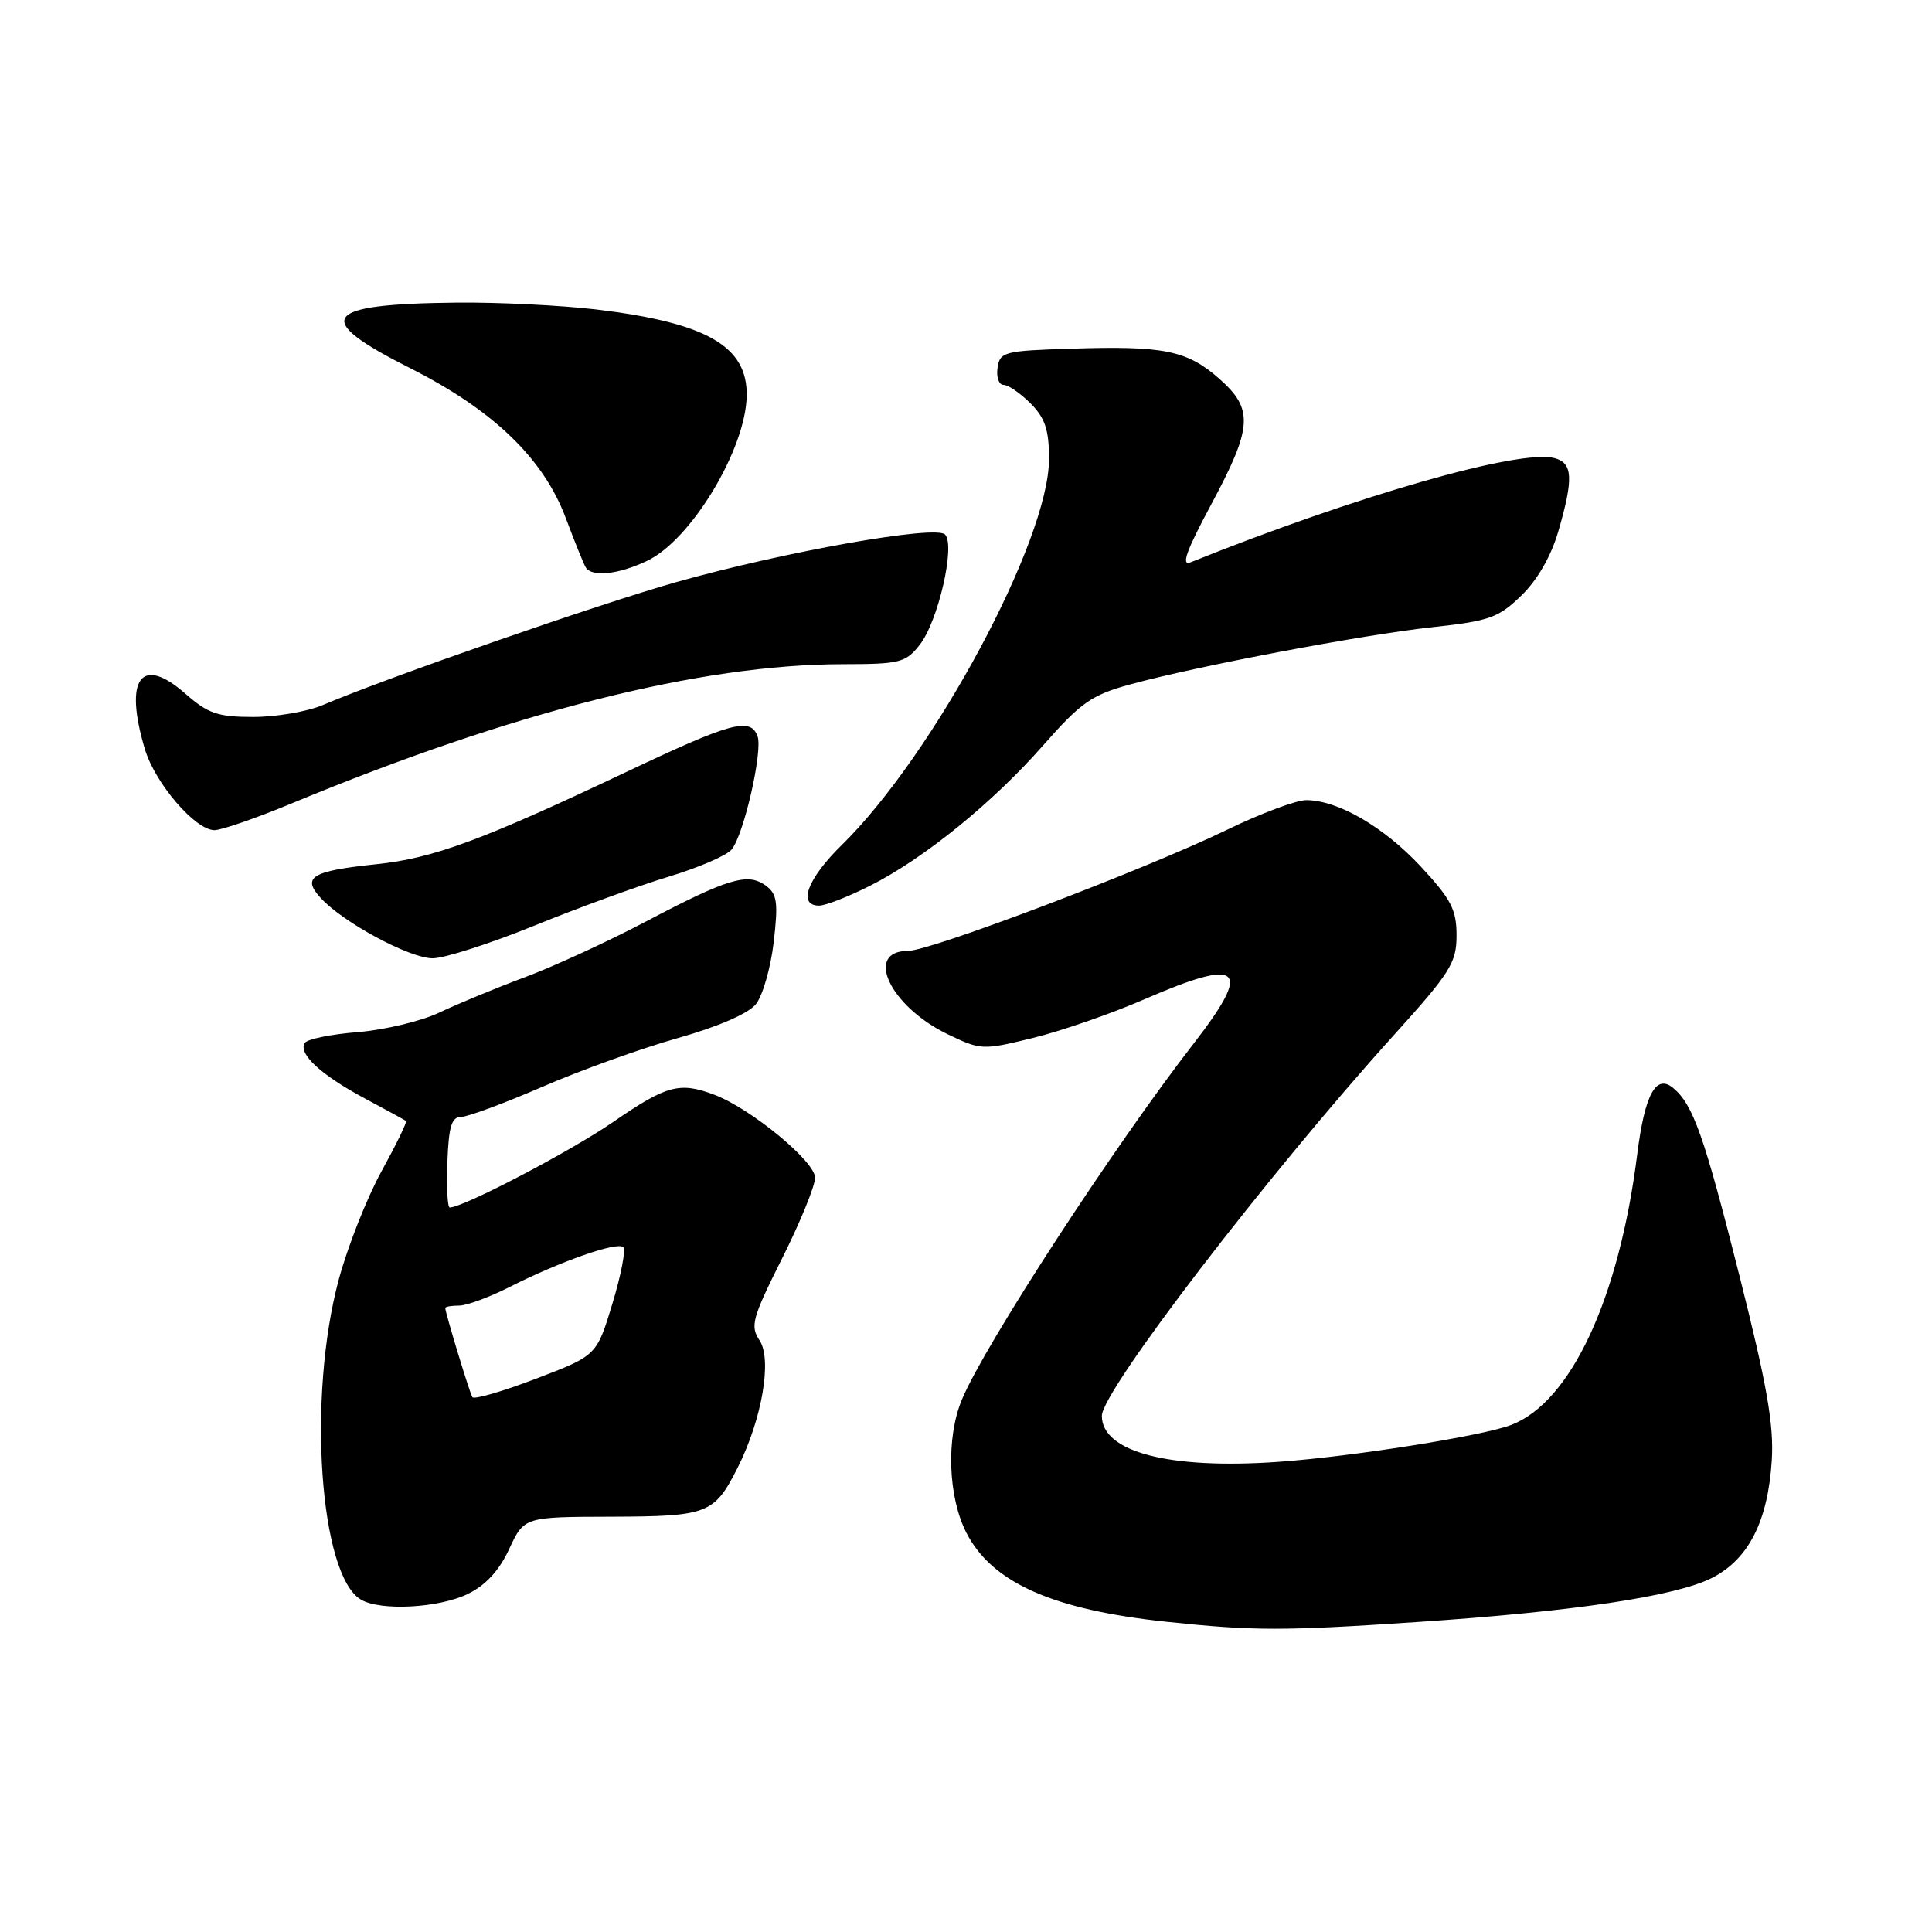 <?xml version="1.0" encoding="UTF-8" standalone="no"?>
<!DOCTYPE svg PUBLIC "-//W3C//DTD SVG 1.1//EN" "http://www.w3.org/Graphics/SVG/1.1/DTD/svg11.dtd" >
<svg xmlns="http://www.w3.org/2000/svg" xmlns:xlink="http://www.w3.org/1999/xlink" version="1.1" viewBox="0 0 256 256">
 <g >
 <path fill="currentColor"
d=" M 187.59 214.94 C 208.46 213.55 222.06 211.52 226.85 209.08 C 231.70 206.60 234.26 201.57 234.77 193.50 C 235.06 188.79 234.14 183.53 230.48 169.02 C 225.79 150.46 224.35 146.36 221.70 144.16 C 219.42 142.27 217.94 145.02 216.94 152.96 C 214.54 172.04 208.15 185.78 200.25 188.81 C 196.45 190.27 179.16 193.01 169.42 193.70 C 154.93 194.73 146.00 192.40 146.00 187.61 C 146.00 184.32 167.94 155.71 184.63 137.23 C 192.20 128.85 193.00 127.58 193.00 123.94 C 193.00 120.52 192.28 119.15 188.25 114.81 C 183.37 109.57 177.33 106.06 173.11 106.02 C 171.80 106.01 167.08 107.77 162.61 109.94 C 151.81 115.18 123.32 126.00 120.32 126.00 C 114.46 126.00 117.92 133.33 125.53 137.02 C 129.97 139.16 130.17 139.17 136.88 137.53 C 140.64 136.61 147.26 134.31 151.59 132.43 C 164.54 126.80 166.03 128.13 158.17 138.27 C 147.66 151.81 130.50 178.17 127.47 185.42 C 125.35 190.48 125.61 198.31 128.04 203.08 C 131.43 209.72 139.50 213.31 154.63 214.90 C 166.08 216.11 169.95 216.12 187.59 214.94 Z  M 62.00 211.20 C 64.35 210.06 66.15 208.11 67.47 205.25 C 69.45 201.00 69.45 201.00 80.97 200.97 C 93.79 200.93 94.64 200.61 97.73 194.50 C 100.96 188.11 102.34 180.14 100.64 177.60 C 99.38 175.70 99.67 174.66 103.62 166.77 C 106.03 161.97 108.00 157.15 108.00 156.05 C 108.00 153.90 99.52 146.91 94.68 145.07 C 90.07 143.32 88.34 143.78 81.26 148.66 C 75.56 152.58 61.39 160.00 59.59 160.00 C 59.30 160.00 59.15 157.30 59.28 154.00 C 59.45 149.30 59.84 148.00 61.08 148.00 C 61.95 148.00 66.80 146.20 71.86 144.01 C 76.92 141.81 84.99 138.91 89.78 137.56 C 95.11 136.06 99.14 134.31 100.15 133.07 C 101.06 131.94 102.12 128.24 102.52 124.84 C 103.13 119.54 102.98 118.46 101.46 117.34 C 99.07 115.60 96.47 116.38 85.60 122.10 C 80.55 124.76 73.29 128.10 69.46 129.52 C 65.63 130.95 60.56 133.05 58.19 134.18 C 55.81 135.31 50.96 136.47 47.41 136.76 C 43.85 137.04 40.69 137.69 40.38 138.20 C 39.49 139.63 42.52 142.43 48.27 145.51 C 51.15 147.05 53.63 148.41 53.80 148.53 C 53.96 148.66 52.50 151.66 50.55 155.21 C 48.60 158.75 46.05 165.22 44.88 169.58 C 40.71 185.10 42.36 208.77 47.83 211.96 C 50.44 213.49 58.15 213.08 62.00 211.20 Z  M 70.81 122.65 C 76.69 120.26 84.70 117.34 88.62 116.16 C 92.53 114.98 96.28 113.37 96.94 112.57 C 98.57 110.61 101.11 99.45 100.37 97.53 C 99.41 95.01 96.88 95.70 82.88 102.34 C 63.85 111.35 57.40 113.73 49.90 114.51 C 41.31 115.41 39.97 116.21 42.46 118.95 C 45.39 122.19 54.20 126.95 57.31 126.98 C 58.86 126.99 64.93 125.04 70.81 122.65 Z  M 115.28 117.37 C 122.43 113.77 131.59 106.33 138.30 98.68 C 143.21 93.10 144.65 92.09 149.71 90.70 C 158.58 88.27 180.52 84.11 189.85 83.10 C 197.34 82.29 198.55 81.86 201.58 78.92 C 203.71 76.86 205.52 73.71 206.48 70.42 C 208.52 63.40 208.41 61.34 205.97 60.70 C 201.34 59.49 179.80 65.66 157.75 74.51 C 156.46 75.03 157.20 72.97 160.48 66.86 C 165.99 56.60 166.14 54.20 161.52 50.15 C 157.28 46.43 154.23 45.81 142.00 46.20 C 133.02 46.48 132.48 46.62 132.18 48.75 C 132.00 49.99 132.36 51.00 132.98 51.00 C 133.59 51.00 135.20 52.10 136.55 53.45 C 138.48 55.39 139.00 56.94 139.00 60.82 C 139.00 71.57 123.74 100.00 111.55 111.96 C 106.99 116.42 105.65 120.00 108.53 120.00 C 109.38 120.00 112.41 118.82 115.28 117.37 Z  M 38.81 106.39 C 67.94 94.31 92.88 88.02 111.68 88.01 C 119.26 88.00 120.00 87.81 121.87 85.44 C 124.31 82.34 126.63 72.23 125.22 70.82 C 123.95 69.55 103.97 73.09 89.69 77.11 C 79.64 79.94 51.28 89.79 42.78 93.42 C 40.74 94.29 36.59 95.00 33.57 95.00 C 28.84 95.00 27.57 94.56 24.53 91.89 C 18.68 86.76 16.40 89.92 19.20 99.28 C 20.56 103.81 25.88 110.00 28.42 110.00 C 29.35 110.00 34.03 108.38 38.81 106.39 Z  M 85.75 74.31 C 91.56 71.56 98.81 59.55 98.94 52.47 C 99.07 45.88 93.66 42.77 79.03 41.01 C 74.37 40.46 66.04 40.04 60.53 40.10 C 42.61 40.28 41.24 42.18 54.30 48.76 C 65.34 54.32 72.01 60.74 74.97 68.65 C 76.15 71.79 77.34 74.74 77.61 75.18 C 78.43 76.50 81.93 76.13 85.75 74.31 Z  M 62.59 185.13 C 62.21 184.51 59.00 173.93 59.00 173.32 C 59.00 173.14 59.82 173.00 60.83 173.00 C 61.84 173.00 64.87 171.88 67.57 170.51 C 74.26 167.13 81.82 164.48 82.59 165.26 C 82.94 165.61 82.29 168.98 81.14 172.76 C 79.06 179.62 79.06 179.62 71.01 182.69 C 66.59 184.38 62.80 185.48 62.59 185.13 Z "/>
</g>
</svg>